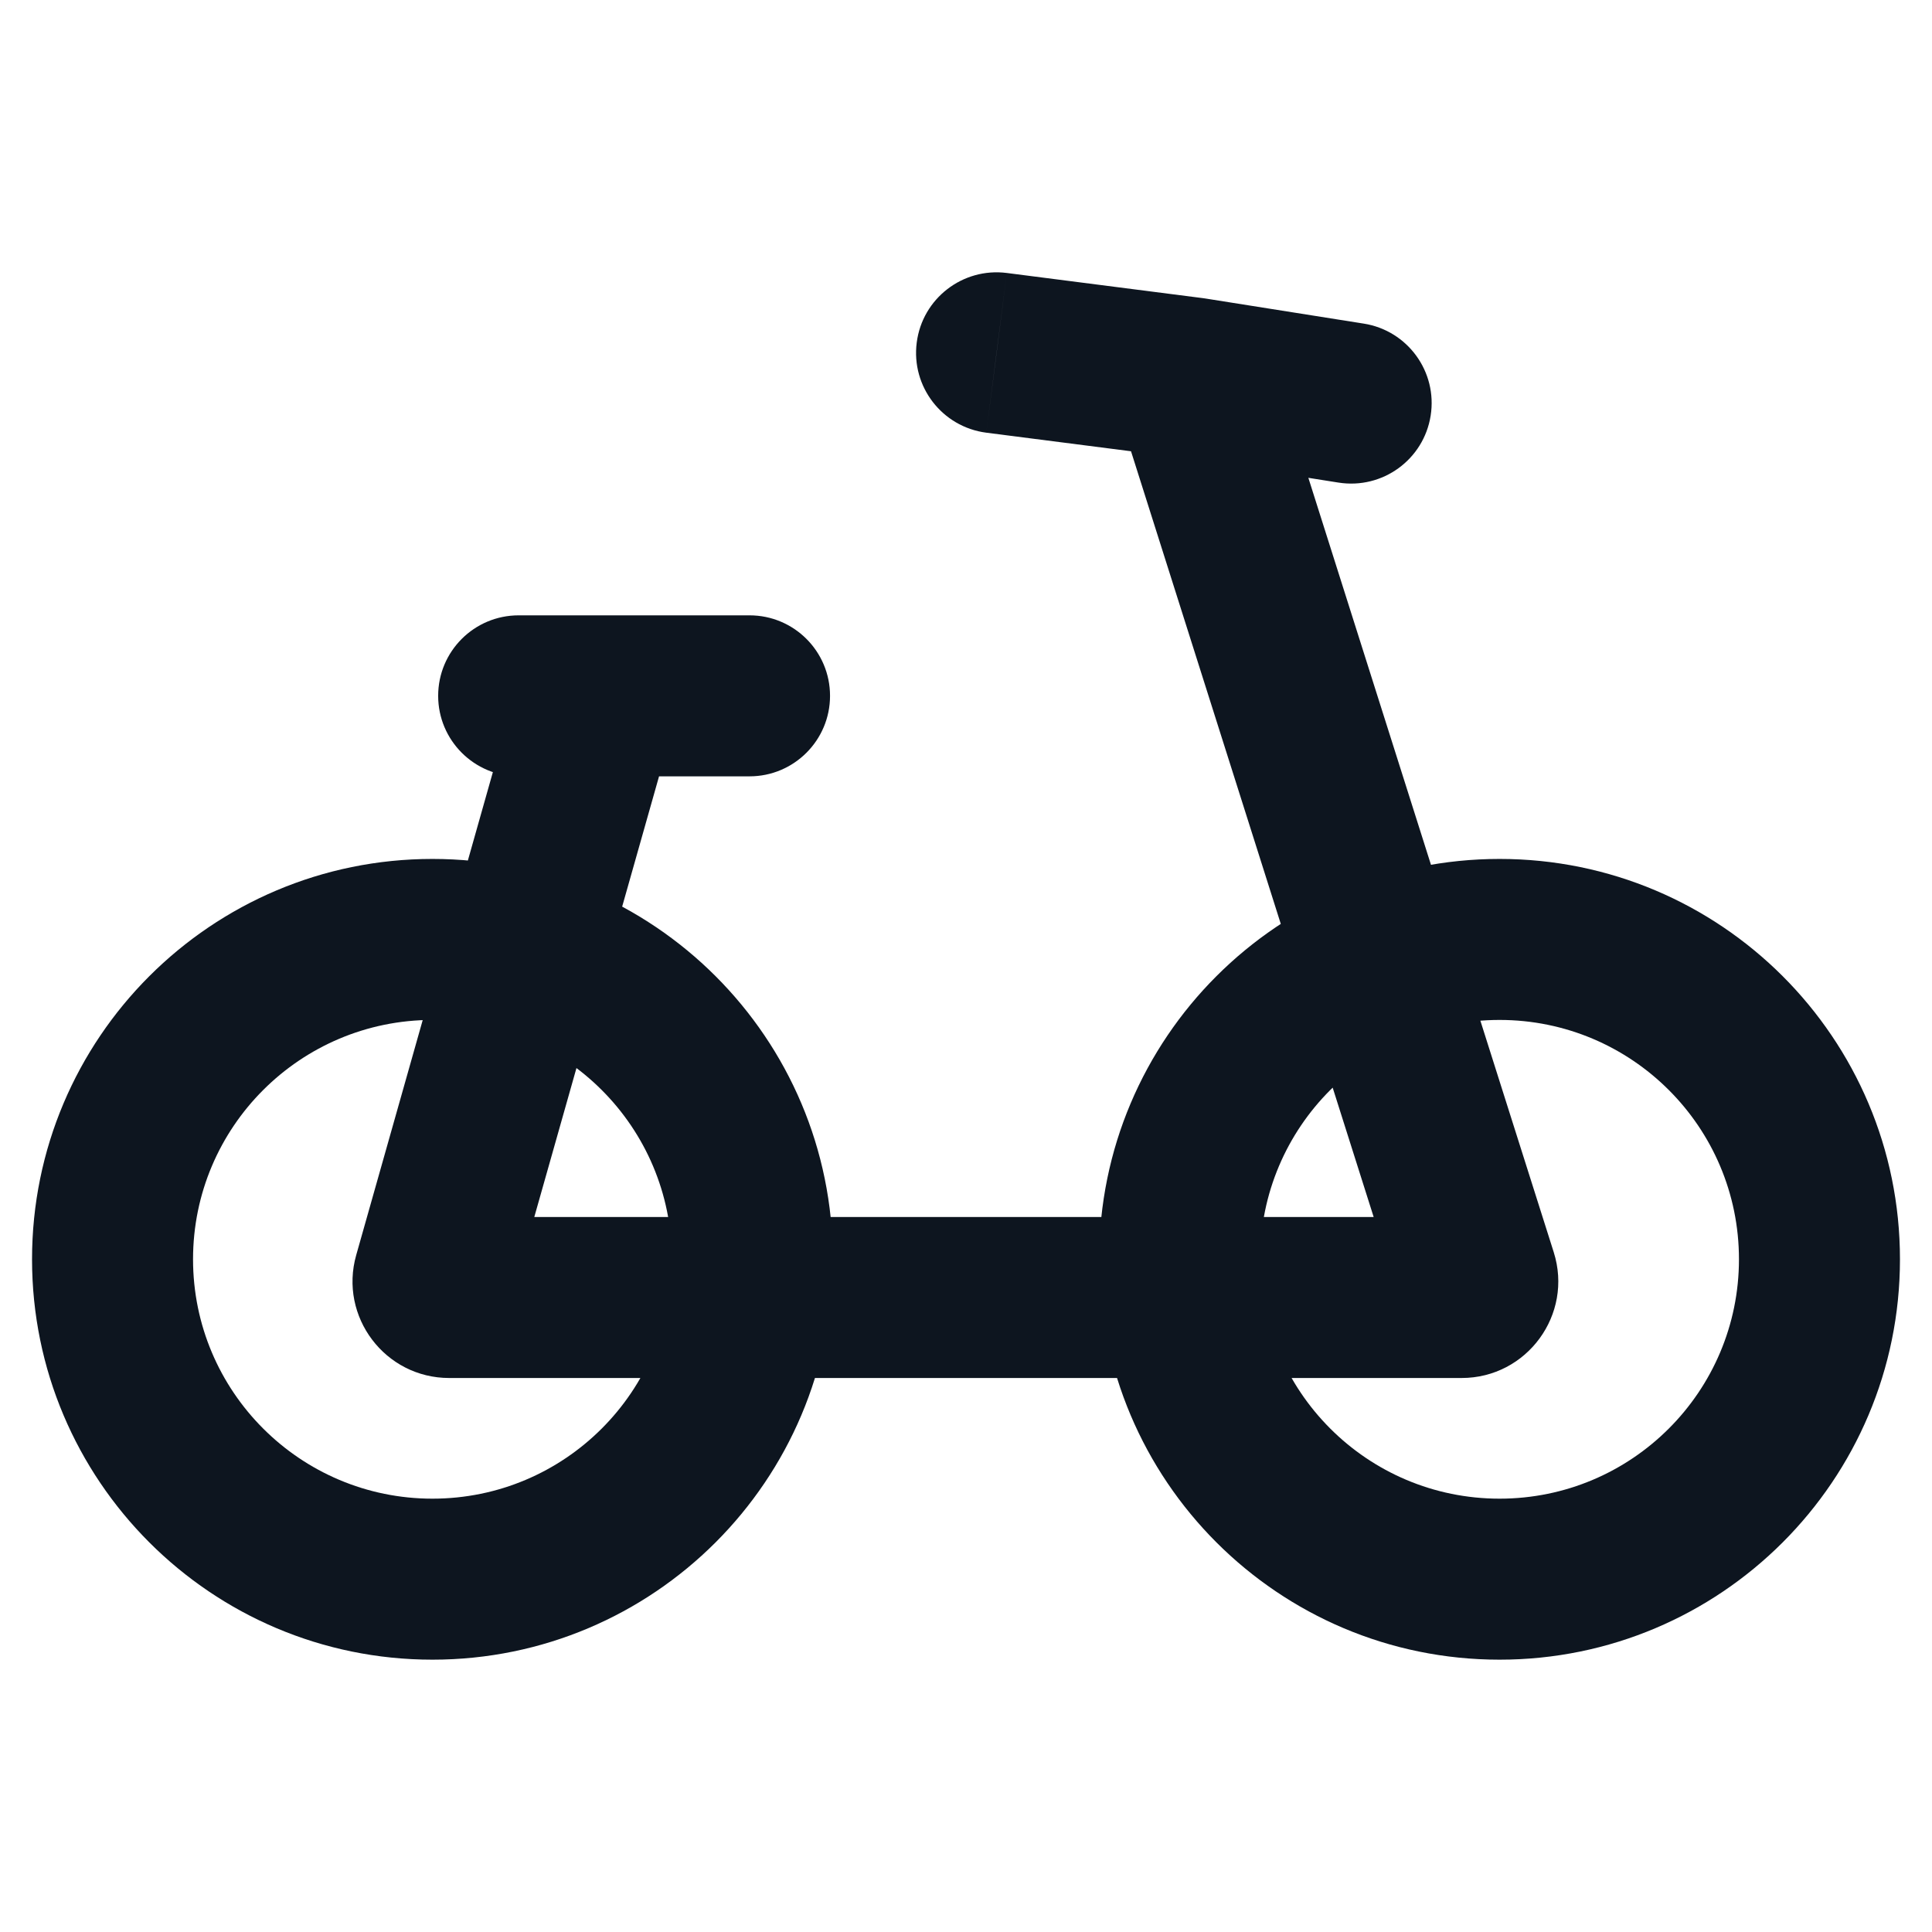 <svg width="24" height="24" viewBox="0 0 24 24" fill="none" xmlns="http://www.w3.org/2000/svg">
<path d="M18.347 15.857L19.301 15.555L19.301 15.555L18.347 15.857ZM14.81 4.695L14.967 3.707C14.957 3.706 14.947 3.705 14.938 3.703L14.81 4.695ZM16.628 5.995C17.174 6.081 17.686 5.709 17.772 5.164C17.859 4.618 17.486 4.106 16.941 4.02L16.628 5.995ZM12.507 3.391C11.959 3.321 11.458 3.708 11.388 4.255C11.317 4.803 11.704 5.304 12.252 5.375L12.507 3.391ZM5.387 15.863L6.349 16.136L6.349 16.136L5.387 15.863ZM9.311 9.644C9.863 9.644 10.311 9.196 10.311 8.644C10.311 8.091 9.863 7.644 9.311 7.644V9.644ZM6.443 7.644C5.891 7.644 5.443 8.091 5.443 8.644C5.443 9.196 5.891 9.644 6.443 9.644V7.644ZM14.654 15.643H13.654C13.654 18.39 15.881 20.617 18.628 20.617V19.617V18.617C16.985 18.617 15.654 17.286 15.654 15.643H14.654ZM18.628 19.617V20.617C21.375 20.617 23.602 18.39 23.602 15.643H22.602H21.602C21.602 17.286 20.27 18.617 18.628 18.617V19.617ZM22.602 15.643H23.602C23.602 12.896 21.375 10.67 18.628 10.67V11.67V12.67C20.27 12.67 21.602 14.001 21.602 15.643H22.602ZM18.628 11.67V10.67C15.881 10.67 13.654 12.896 13.654 15.643H14.654H15.654C15.654 14.001 16.985 12.67 18.628 12.67V11.67ZM1.398 15.643H0.398C0.398 18.39 2.625 20.617 5.372 20.617V19.617V18.617C3.73 18.617 2.398 17.286 2.398 15.643H1.398ZM5.372 19.617V20.617C8.119 20.617 10.346 18.39 10.346 15.643H9.346H8.346C8.346 17.286 7.015 18.617 5.372 18.617V19.617ZM9.346 15.643H10.346C10.346 12.896 8.119 10.67 5.372 10.67V11.67V12.67C7.015 12.67 8.346 14.001 8.346 15.643H9.346ZM5.372 11.67V10.67C2.625 10.67 0.398 12.896 0.398 15.643H1.398H2.398C2.398 14.001 3.73 12.67 5.372 12.67V11.67ZM5.58 16.118V17.118H18.157V16.118V15.118H5.58V16.118ZM18.347 15.857L19.301 15.555L15.764 4.393L14.81 4.695L13.857 4.997L17.394 16.159L18.347 15.857ZM14.81 4.695L14.654 5.683L16.628 5.995L16.785 5.007L16.941 4.02L14.967 3.707L14.81 4.695ZM14.81 4.695L14.938 3.703L12.507 3.391L12.38 4.383L12.252 5.375L14.683 5.687L14.81 4.695ZM5.387 15.863L6.349 16.136L8.393 8.916L7.43 8.644L6.468 8.371L4.425 15.591L5.387 15.863ZM7.43 8.644V9.644H9.311V8.644V7.644H7.43V8.644ZM7.43 8.644V7.644H6.443V8.644V9.644H7.43V8.644ZM18.157 16.118V17.118C18.968 17.118 19.546 16.329 19.301 15.555L18.347 15.857L17.394 16.159C17.231 15.643 17.616 15.118 18.157 15.118V16.118ZM5.58 16.118V15.118C6.11 15.118 6.494 15.625 6.349 16.136L5.387 15.863L4.425 15.591C4.208 16.357 4.784 17.118 5.58 17.118V16.118Z" fill="#0D151F"/>
</svg>
